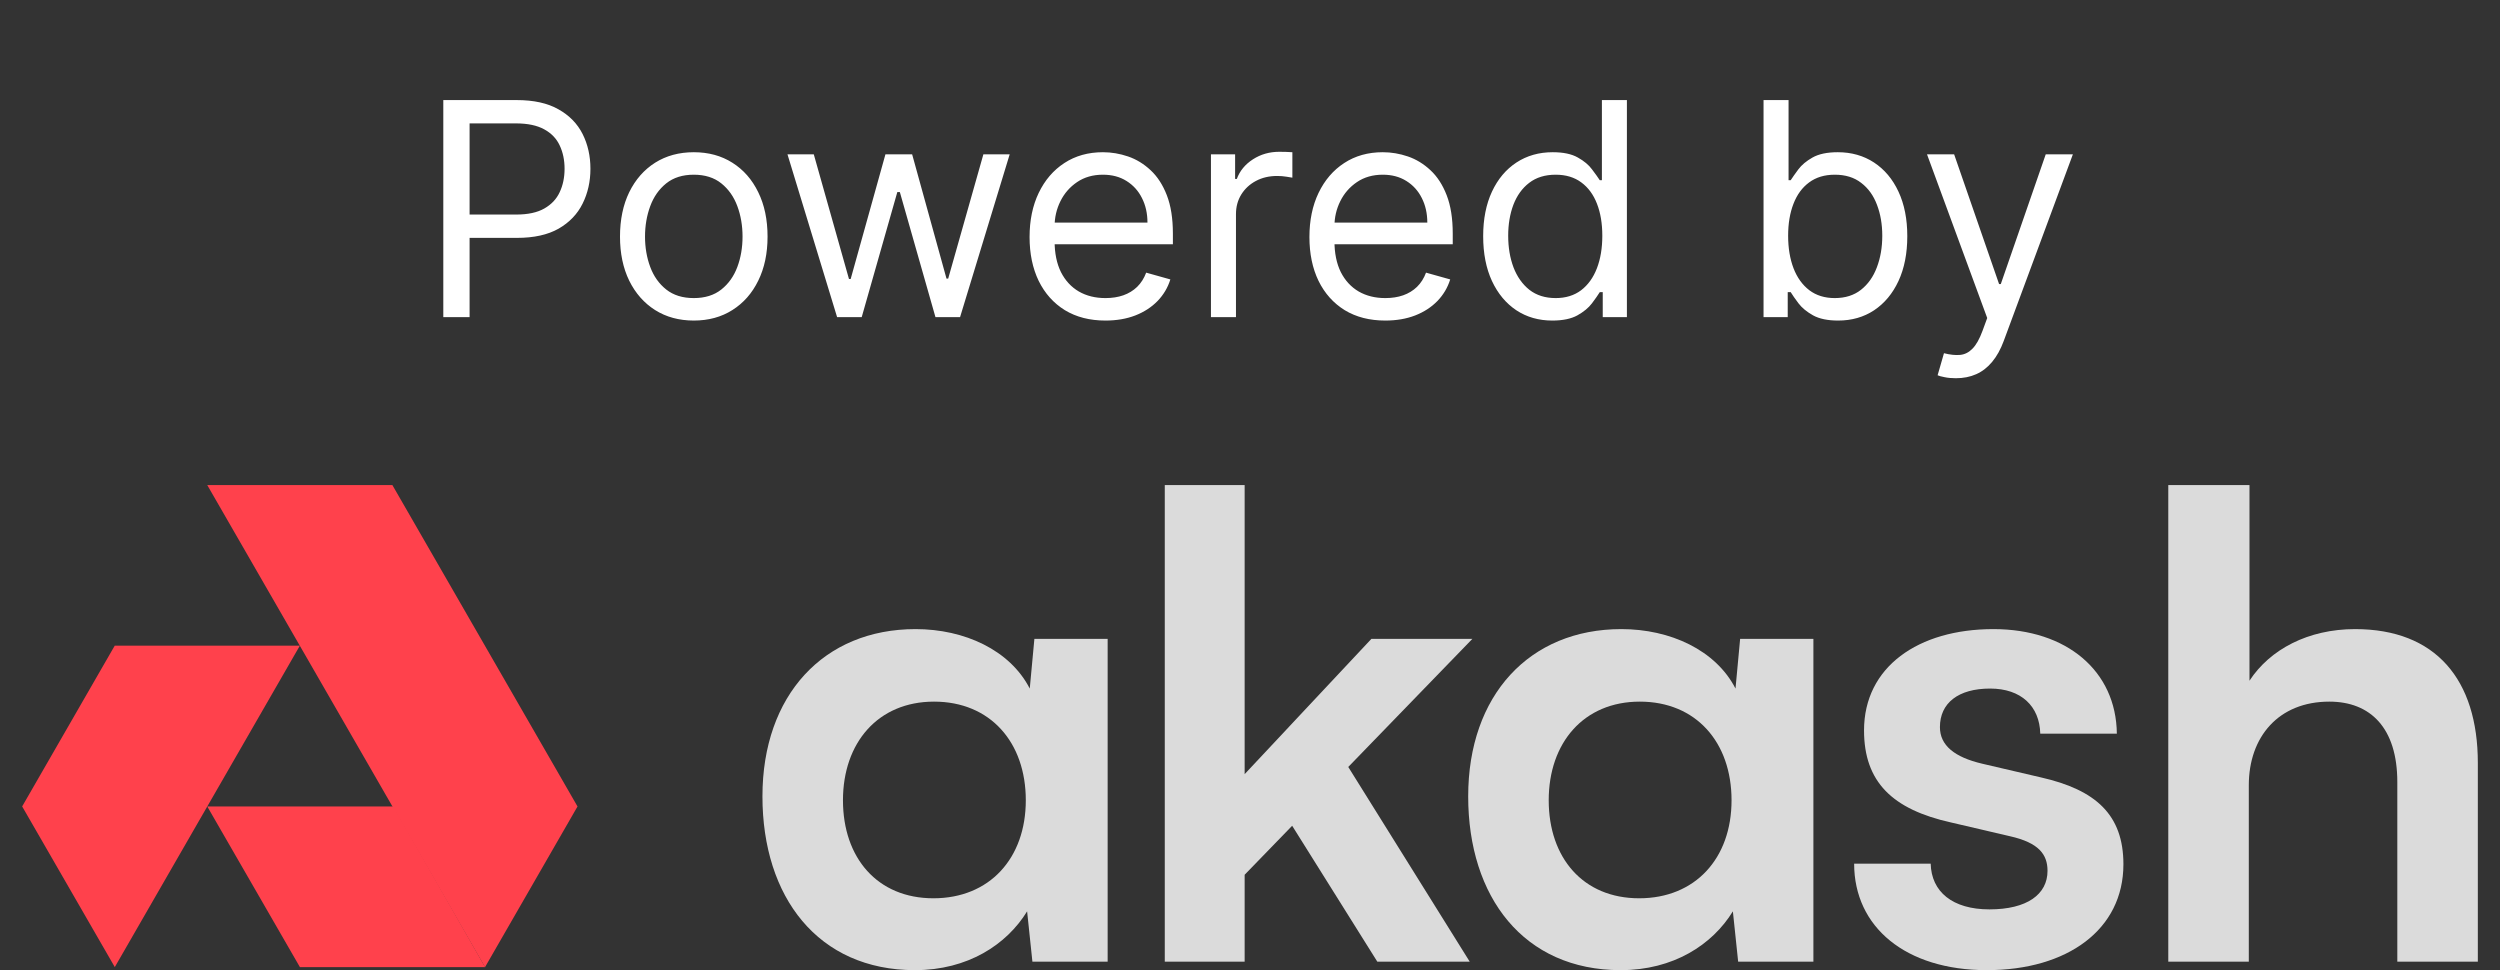 <svg width="134" height="52" viewBox="0 0 134 52" fill="none" xmlns="http://www.w3.org/2000/svg">
<rect x="0" y="0" width="134" height="52" fill="#333333" stroke="none"/>
<path d="M23.761 17V5.364H27.692C28.605 5.364 29.352 5.528 29.931 5.858C30.514 6.184 30.946 6.625 31.227 7.182C31.507 7.739 31.647 8.36 31.647 9.045C31.647 9.731 31.507 10.354 31.227 10.915C30.95 11.475 30.522 11.922 29.942 12.256C29.363 12.585 28.62 12.75 27.715 12.75H24.897V11.5H27.67C28.295 11.5 28.797 11.392 29.175 11.176C29.554 10.96 29.829 10.669 29.999 10.301C30.174 9.93 30.261 9.511 30.261 9.045C30.261 8.58 30.174 8.163 29.999 7.795C29.829 7.428 29.552 7.14 29.17 6.932C28.787 6.72 28.28 6.614 27.647 6.614H25.17V17H23.761ZM37.187 17.182C36.399 17.182 35.708 16.994 35.113 16.619C34.522 16.244 34.06 15.72 33.727 15.046C33.397 14.371 33.232 13.583 33.232 12.682C33.232 11.773 33.397 10.979 33.727 10.301C34.06 9.623 34.522 9.097 35.113 8.722C35.708 8.347 36.399 8.159 37.187 8.159C37.975 8.159 38.664 8.347 39.255 8.722C39.85 9.097 40.312 9.623 40.641 10.301C40.975 10.979 41.141 11.773 41.141 12.682C41.141 13.583 40.975 14.371 40.641 15.046C40.312 15.72 39.85 16.244 39.255 16.619C38.664 16.994 37.975 17.182 37.187 17.182ZM37.187 15.977C37.785 15.977 38.278 15.824 38.664 15.517C39.05 15.21 39.336 14.807 39.522 14.307C39.708 13.807 39.8 13.265 39.8 12.682C39.8 12.098 39.708 11.555 39.522 11.051C39.336 10.547 39.05 10.14 38.664 9.83C38.278 9.519 37.785 9.364 37.187 9.364C36.588 9.364 36.096 9.519 35.709 9.83C35.323 10.14 35.037 10.547 34.852 11.051C34.666 11.555 34.573 12.098 34.573 12.682C34.573 13.265 34.666 13.807 34.852 14.307C35.037 14.807 35.323 15.21 35.709 15.517C36.096 15.824 36.588 15.977 37.187 15.977ZM44.869 17L42.209 8.273H43.619L45.505 14.954H45.596L47.459 8.273H48.891L50.732 14.932H50.823L52.709 8.273H54.119L51.459 17H50.141L48.232 10.296H48.096L46.187 17H44.869ZM59.254 17.182C58.413 17.182 57.687 16.996 57.077 16.625C56.471 16.25 56.004 15.727 55.674 15.057C55.348 14.383 55.185 13.598 55.185 12.704C55.185 11.811 55.348 11.023 55.674 10.341C56.004 9.655 56.462 9.121 57.049 8.739C57.64 8.352 58.329 8.159 59.117 8.159C59.572 8.159 60.021 8.235 60.464 8.386C60.907 8.538 61.31 8.784 61.674 9.125C62.038 9.462 62.327 9.909 62.543 10.466C62.759 11.023 62.867 11.708 62.867 12.523V13.091H56.14V11.932H61.504C61.504 11.439 61.405 11 61.208 10.614C61.015 10.227 60.738 9.922 60.379 9.699C60.023 9.475 59.602 9.364 59.117 9.364C58.583 9.364 58.121 9.496 57.731 9.761C57.344 10.023 57.047 10.364 56.839 10.784C56.63 11.204 56.526 11.655 56.526 12.136V12.909C56.526 13.568 56.64 14.127 56.867 14.585C57.098 15.04 57.418 15.386 57.827 15.625C58.236 15.86 58.712 15.977 59.254 15.977C59.606 15.977 59.924 15.928 60.208 15.829C60.496 15.727 60.744 15.576 60.952 15.375C61.161 15.171 61.322 14.917 61.435 14.614L62.731 14.977C62.594 15.417 62.365 15.803 62.043 16.136C61.721 16.466 61.324 16.724 60.85 16.909C60.377 17.091 59.844 17.182 59.254 17.182ZM64.907 17V8.273H66.202V9.591H66.293C66.452 9.159 66.74 8.809 67.157 8.54C67.574 8.271 68.043 8.136 68.566 8.136C68.665 8.136 68.788 8.138 68.935 8.142C69.083 8.146 69.195 8.152 69.271 8.159V9.523C69.225 9.511 69.121 9.494 68.958 9.472C68.799 9.445 68.63 9.432 68.452 9.432C68.028 9.432 67.649 9.521 67.316 9.699C66.987 9.873 66.725 10.116 66.532 10.426C66.343 10.733 66.248 11.083 66.248 11.477V17H64.907ZM74.254 17.182C73.413 17.182 72.687 16.996 72.077 16.625C71.471 16.25 71.004 15.727 70.674 15.057C70.348 14.383 70.185 13.598 70.185 12.704C70.185 11.811 70.348 11.023 70.674 10.341C71.004 9.655 71.462 9.121 72.049 8.739C72.64 8.352 73.329 8.159 74.117 8.159C74.572 8.159 75.021 8.235 75.464 8.386C75.907 8.538 76.31 8.784 76.674 9.125C77.038 9.462 77.327 9.909 77.543 10.466C77.759 11.023 77.867 11.708 77.867 12.523V13.091H71.14V11.932H76.504C76.504 11.439 76.405 11 76.208 10.614C76.015 10.227 75.738 9.922 75.379 9.699C75.022 9.475 74.602 9.364 74.117 9.364C73.583 9.364 73.121 9.496 72.731 9.761C72.344 10.023 72.047 10.364 71.839 10.784C71.63 11.204 71.526 11.655 71.526 12.136V12.909C71.526 13.568 71.64 14.127 71.867 14.585C72.098 15.04 72.418 15.386 72.827 15.625C73.237 15.86 73.712 15.977 74.254 15.977C74.606 15.977 74.924 15.928 75.208 15.829C75.496 15.727 75.744 15.576 75.952 15.375C76.161 15.171 76.322 14.917 76.435 14.614L77.731 14.977C77.594 15.417 77.365 15.803 77.043 16.136C76.721 16.466 76.324 16.724 75.85 16.909C75.377 17.091 74.844 17.182 74.254 17.182ZM83.202 17.182C82.475 17.182 81.833 16.998 81.276 16.631C80.719 16.259 80.284 15.737 79.969 15.062C79.655 14.384 79.498 13.583 79.498 12.659C79.498 11.742 79.655 10.947 79.969 10.273C80.284 9.598 80.721 9.078 81.282 8.71C81.843 8.343 82.49 8.159 83.225 8.159C83.793 8.159 84.242 8.254 84.572 8.443C84.905 8.629 85.159 8.841 85.333 9.08C85.511 9.314 85.649 9.508 85.748 9.659H85.862V5.364H87.202V17H85.907V15.659H85.748C85.649 15.818 85.509 16.019 85.327 16.261C85.146 16.5 84.886 16.714 84.549 16.903C84.212 17.089 83.763 17.182 83.202 17.182ZM83.384 15.977C83.922 15.977 84.377 15.837 84.748 15.557C85.119 15.273 85.401 14.881 85.594 14.381C85.788 13.877 85.884 13.296 85.884 12.636C85.884 11.985 85.79 11.415 85.6 10.926C85.411 10.434 85.13 10.051 84.759 9.778C84.388 9.502 83.93 9.364 83.384 9.364C82.816 9.364 82.343 9.509 81.964 9.801C81.589 10.089 81.307 10.481 81.117 10.977C80.932 11.47 80.839 12.023 80.839 12.636C80.839 13.258 80.933 13.822 81.123 14.329C81.316 14.833 81.6 15.235 81.975 15.534C82.354 15.829 82.824 15.977 83.384 15.977ZM94.526 17V5.364H95.867V9.659H95.981C96.079 9.508 96.216 9.314 96.39 9.08C96.568 8.841 96.822 8.629 97.151 8.443C97.485 8.254 97.935 8.159 98.504 8.159C99.238 8.159 99.886 8.343 100.447 8.71C101.007 9.078 101.445 9.598 101.759 10.273C102.074 10.947 102.231 11.742 102.231 12.659C102.231 13.583 102.074 14.384 101.759 15.062C101.445 15.737 101.009 16.259 100.452 16.631C99.896 16.998 99.254 17.182 98.526 17.182C97.966 17.182 97.517 17.089 97.18 16.903C96.843 16.714 96.583 16.5 96.401 16.261C96.219 16.019 96.079 15.818 95.981 15.659H95.822V17H94.526ZM95.844 12.636C95.844 13.296 95.941 13.877 96.134 14.381C96.327 14.881 96.61 15.273 96.981 15.557C97.352 15.837 97.807 15.977 98.344 15.977C98.905 15.977 99.373 15.829 99.748 15.534C100.127 15.235 100.411 14.833 100.6 14.329C100.793 13.822 100.89 13.258 100.89 12.636C100.89 12.023 100.795 11.47 100.606 10.977C100.42 10.481 100.138 10.089 99.759 9.801C99.384 9.509 98.913 9.364 98.344 9.364C97.799 9.364 97.341 9.502 96.969 9.778C96.598 10.051 96.318 10.434 96.129 10.926C95.939 11.415 95.844 11.985 95.844 12.636ZM104.833 20.273C104.606 20.273 104.403 20.254 104.225 20.216C104.047 20.182 103.924 20.148 103.856 20.114L104.197 18.932C104.522 19.015 104.81 19.046 105.06 19.023C105.31 19 105.532 18.888 105.725 18.688C105.922 18.491 106.102 18.171 106.265 17.727L106.515 17.046L103.288 8.273H104.742L107.151 15.227H107.242L109.651 8.273H111.106L107.401 18.273C107.235 18.724 107.028 19.097 106.782 19.392C106.536 19.691 106.25 19.913 105.924 20.057C105.602 20.201 105.238 20.273 104.833 20.273Z" fill="white"/>
<path d="M21.087 43.226L26 51.837H16.075L11.109 43.226H21.087Z" fill="url(#paint0_linear_4_365)"/>
<path d="M25.997 51.839L30.955 43.227L21.032 26H11.109L25.997 51.839Z" fill="#FF414C"/>
<path d="M6.149 34.609H16.072L6.153 51.836L1.188 43.225L6.149 34.609Z" fill="#FF414C"/>
<path d="M55.443 34.245L55.195 36.907C54.134 34.841 51.693 33.72 49.075 33.72C44.157 33.72 40.867 37.257 40.867 42.685C40.867 48.078 43.839 52 49.039 52C51.87 52 53.957 50.634 55.053 48.848L55.337 51.545H59.37V34.245H55.443ZM54.983 42.895C54.983 46.012 53.037 48.148 50.03 48.148C47.023 48.148 45.183 45.977 45.183 42.895C45.183 39.813 47.058 37.607 50.065 37.607C53.072 37.607 54.983 39.778 54.983 42.895Z" fill="#DBDBDB"/>
<path d="M66.713 51.545V46.887L69.26 44.261L73.824 51.545H78.777L72.267 41.109L78.918 34.245H73.505L66.713 41.494V26H62.432V51.545H66.713Z" fill="#DBDBDB"/>
<path d="M93.271 34.245L93.023 36.907C91.962 34.841 89.521 33.72 86.903 33.72C81.986 33.72 78.695 37.257 78.695 42.685C78.695 48.078 81.667 52 86.868 52C89.698 52 91.785 50.634 92.882 48.848L93.165 51.545H97.198V34.245H93.271ZM92.811 42.895C92.811 46.012 90.865 48.148 87.858 48.148C84.851 48.148 83.011 45.977 83.011 42.895C83.011 39.813 84.886 37.607 87.894 37.607C90.901 37.607 92.811 39.778 92.811 42.895Z" fill="#DBDBDB"/>
<path d="M99.382 46.292C99.382 49.689 102.142 52 106.493 52C110.809 52 113.815 49.829 113.815 46.327C113.815 43.665 112.329 42.335 109.394 41.669L106.245 40.934C104.759 40.584 103.98 39.953 103.98 38.973C103.98 37.677 104.972 36.907 106.67 36.907C108.333 36.907 109.322 37.852 109.358 39.323H113.463C113.426 35.961 110.773 33.72 106.846 33.72C102.813 33.72 99.912 35.751 99.912 39.148C99.912 41.914 101.433 43.385 104.582 44.086L107.73 44.821C109.287 45.171 109.747 45.802 109.747 46.677C109.747 47.938 108.65 48.743 106.634 48.743C104.653 48.743 103.521 47.798 103.485 46.292H99.382Z" fill="#DBDBDB"/>
<path d="M120.536 51.545V42.09C120.536 39.498 122.129 37.607 124.853 37.607C127.046 37.607 128.496 39.008 128.496 41.914V51.545H132.812V40.899C132.812 36.416 130.548 33.72 126.232 33.72C123.72 33.72 121.669 34.806 120.572 36.486V26H116.22V51.545H120.536Z" fill="#DBDBDB"/>
<defs>
<linearGradient id="paint0_linear_4_365" x1="80.61" y1="43.977" x2="86.487" y2="23.328" gradientUnits="userSpaceOnUse">
<stop stop-color="#FF414C"/>
<stop offset="1" stop-color="#FF414C" stop-opacity="0"/>
</linearGradient>
</defs>
</svg>
